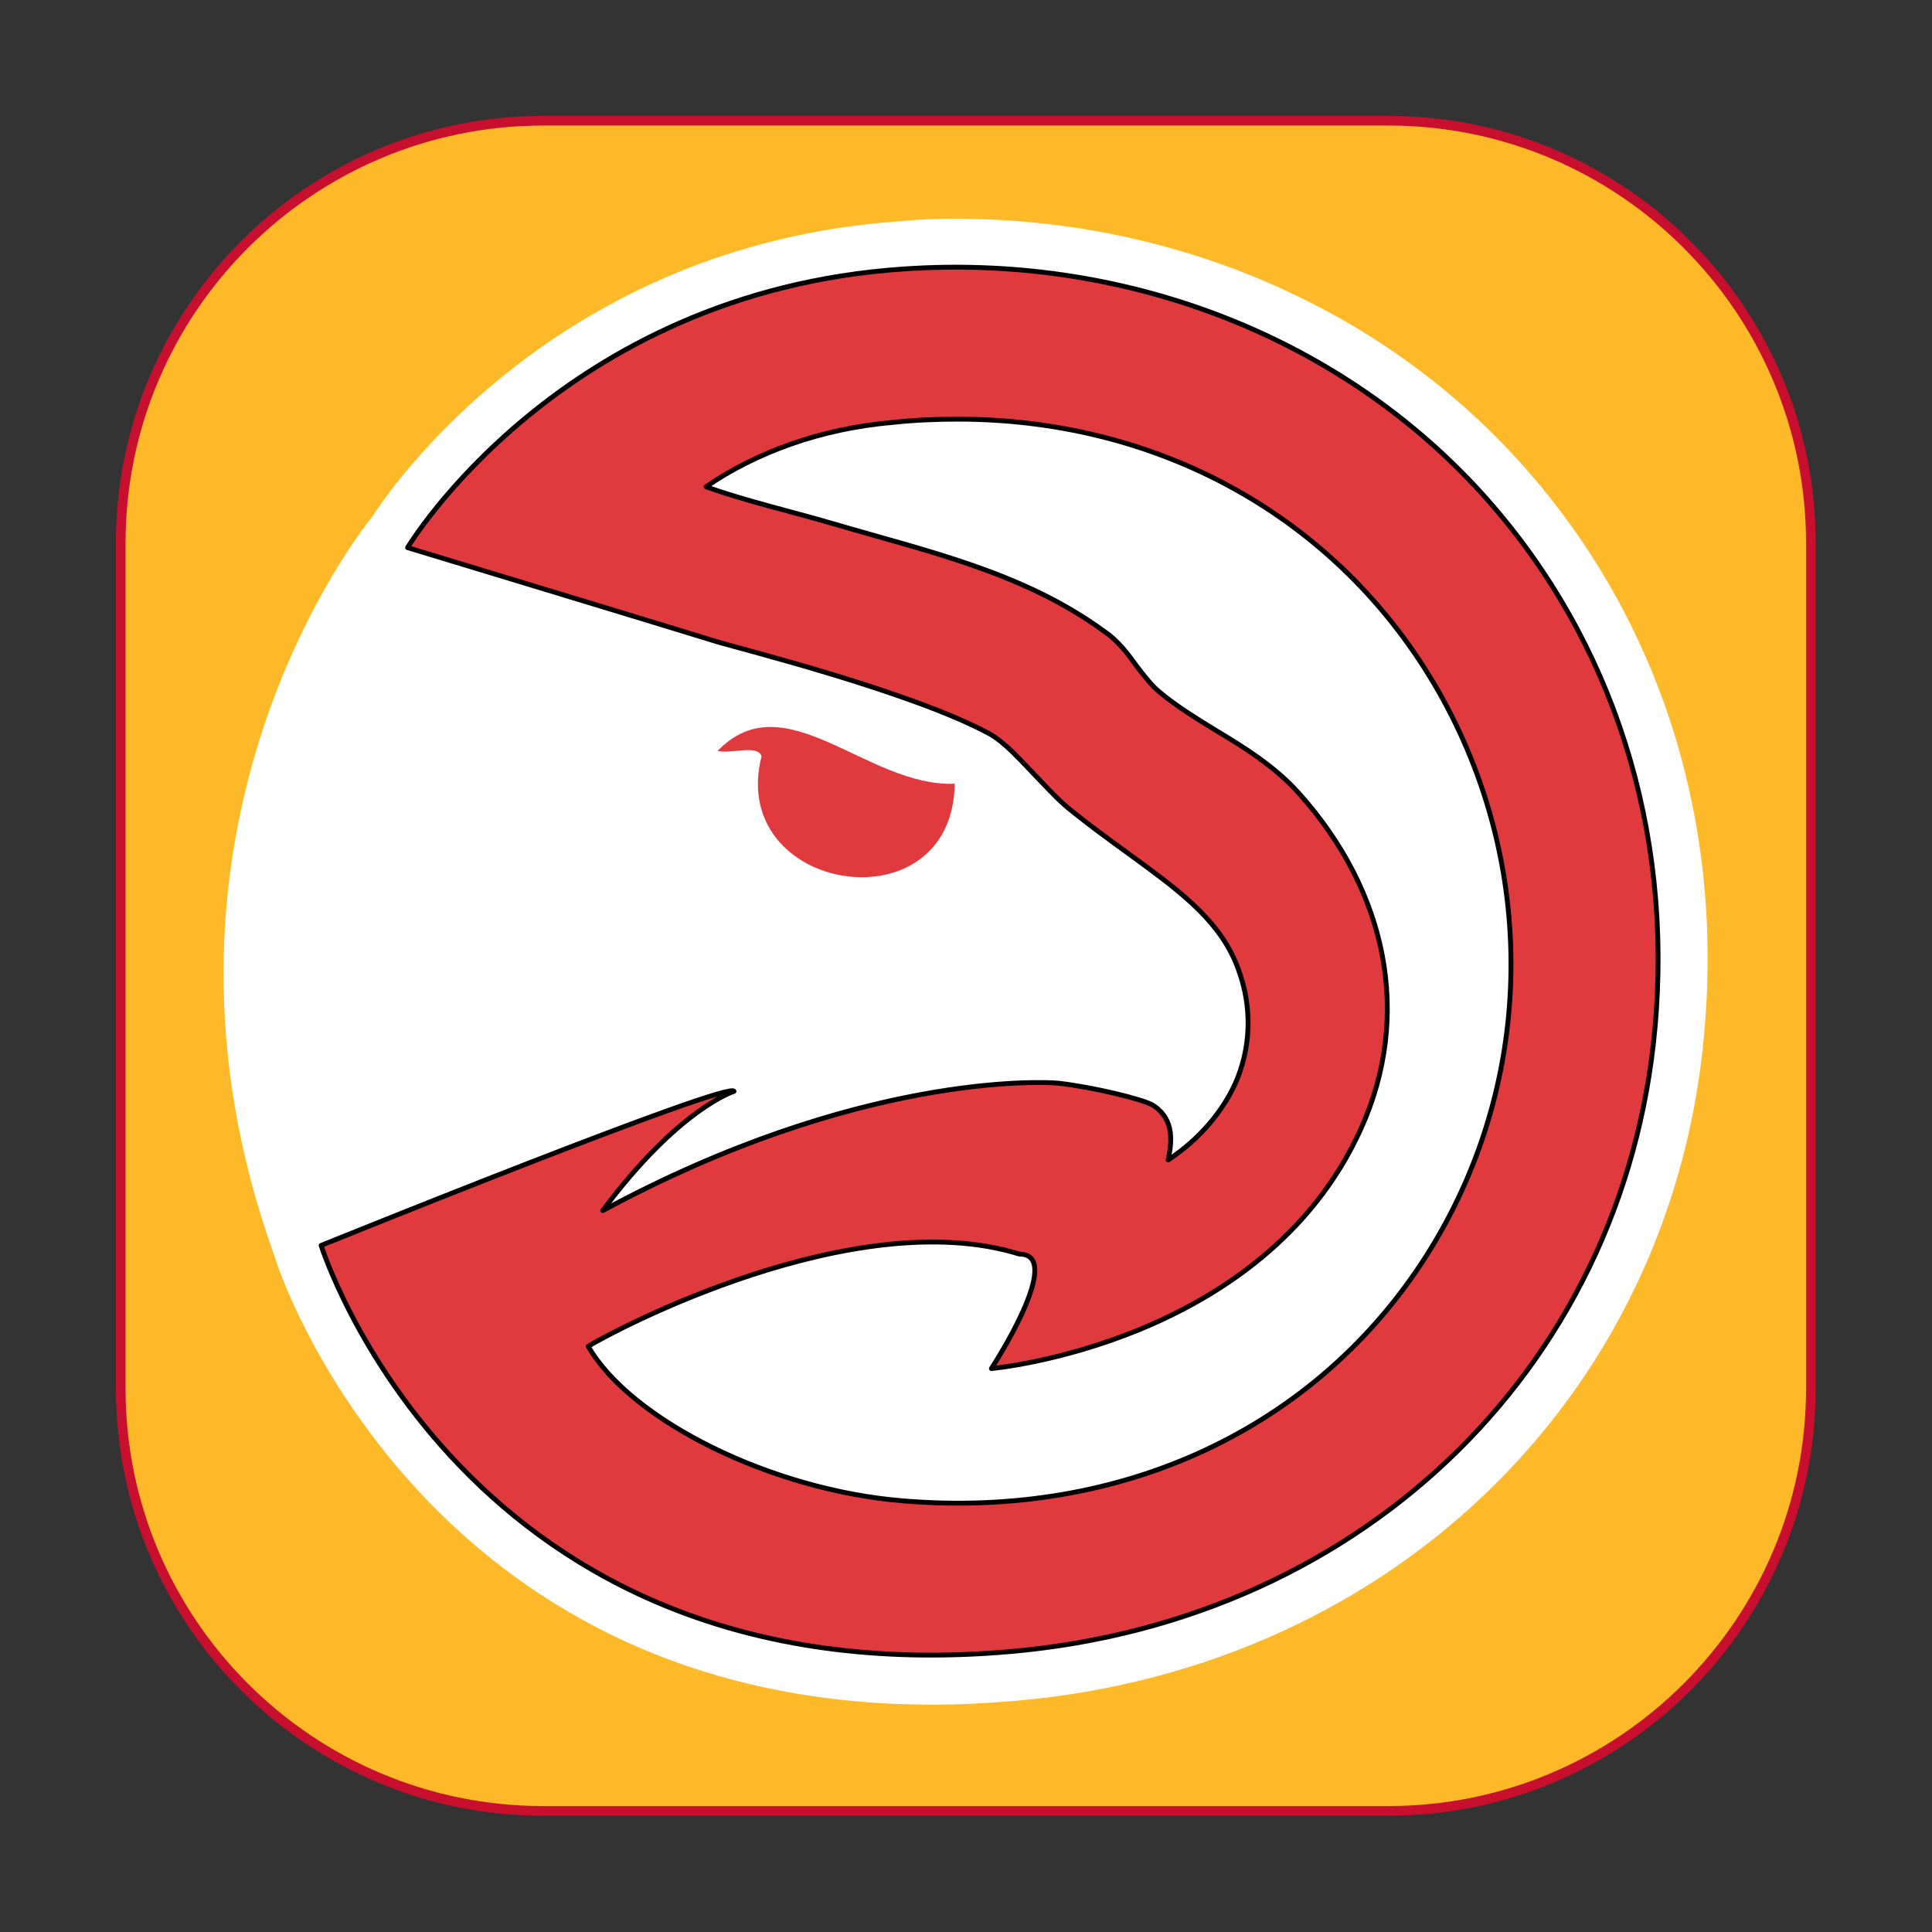 <?xml version="1.0" encoding="UTF-8" standalone="no"?><!DOCTYPE svg PUBLIC "-//W3C//DTD SVG 1.1//EN" "http://www.w3.org/Graphics/SVG/1.1/DTD/svg11.dtd"><svg width="100%" height="100%" viewBox="0 0 1667 1667" version="1.1" xmlns="http://www.w3.org/2000/svg" xmlns:xlink="http://www.w3.org/1999/xlink" xml:space="preserve" xmlns:serif="http://www.serif.com/" style="fill-rule:evenodd;clip-rule:evenodd;stroke-linejoin:round;stroke-miterlimit:2;"><rect x="0" y="0" width="1667" height="1667" fill="#333333" stroke="none"/><path d="M1562.5,468.75l0,729.167c0,201.219 -163.364,364.583 -364.583,364.583l-729.167,0c-201.219,0 -364.583,-163.364 -364.583,-364.583l-0,-729.167c-0,-201.219 163.364,-364.583 364.583,-364.583l729.167,-0c201.219,-0 364.583,163.364 364.583,364.583Z" style="fill:#fdb927;"/><clipPath id="_clip1"><path d="M1562.5,468.75l0,729.167c0,201.219 -163.364,364.583 -364.583,364.583l-729.167,0c-201.219,0 -364.583,-163.364 -364.583,-364.583l-0,-729.167c-0,-201.219 163.364,-364.583 364.583,-364.583l729.167,-0c201.219,-0 364.583,163.364 364.583,364.583Z"/></clipPath><g clip-path="url(#_clip1)"><g id="Layer_2_2_"><path d="M1303.75,390.417c-120,-128.334 -294.583,-201.667 -479.167,-201.667c-15.833,-0 -31.666,0.417 -47.083,2.083c-297.917,20 -441.667,232.084 -456.667,255.417c-22.5,27.917 -211.25,283.333 -84.583,635.833l2.5,7.5c1.25,3.75 124.583,381.25 565.417,381.25c23.333,0 47.916,-1.25 72.5,-3.333c329.583,-28.75 574.166,-272.083 595,-591.25c12.916,-183.75 -46.667,-356.25 -167.917,-485.833" style="fill:#fff;fill-rule:nonzero;"/><path d="M1272.5,419.167c-123.75,-132.084 -306.25,-200 -492.917,-187.084c-296.25,20 -427.916,240.417 -427.916,240.417c-0,-0 235,71.25 267.083,81.25c22.5,6.667 168.333,43.333 234.583,79.167c13.75,7.5 27.084,22.916 40.417,36.666c10,10.417 19.167,20.417 28.75,28.334c17.5,14.166 34.167,26.25 50.833,38.333c40.417,29.583 75.834,54.583 92.5,93.333c14.167,33.334 14.584,68.334 2.084,100.417c-11.25,27.917 -33.334,53.333 -60,70.833c2.916,-14.166 6.25,-34.583 -12.917,-47.083c-8.75,-5.417 -52.5,-15.833 -82.083,-19.167c-14.167,-1.25 -172.917,-8.75 -392.917,110c65.833,-88.333 113.333,-102.916 113.333,-102.916c-2.083,-10.417 -356.25,132.916 -356.25,132.916c0,0 122.5,392.084 595,350.417c307.917,-27.083 537.084,-252.5 557.084,-552.917c11.666,-171.25 -44.167,-332.5 -156.667,-452.916m-98.333,555c44.583,-98.334 22.5,-205 -53.334,-289.584c-20.833,-23.333 -47.083,-39.583 -72.083,-54.583c-16.25,-10 -33.333,-20.417 -48.333,-32.917c-7.084,-5.833 -12.917,-13.75 -19.167,-21.666c-7.5,-10.417 -16.25,-22.5 -28.75,-30.834c-69.583,-50.833 -152.083,-68.75 -232.917,-92.5c-38.333,-11.25 -75.416,-19.583 -110.416,-32.083c43.75,-30 99.166,-50 160,-55.417c19.166,-2.083 37.916,-2.916 57.083,-2.916c179.583,-0 335.417,90 418.75,241.666c82.917,151.25 77.917,335 -14.167,480c-94.583,148.75 -262.083,227.5 -451.666,211.667c-113.334,-9.167 -234.584,-69.167 -271.667,-133.333c22.917,-14.167 230,-123.75 372.083,-79.584c40.417,0 -24.166,98.75 -24.166,98.75c-0,0 234.583,-20.833 318.75,-206.666" style="fill:#e03a3e;fill-rule:nonzero;stroke:#000;stroke-width:4.17px;"/><path d="M823.75,676.25c-75.833,2.917 -146.25,-88.75 -204.583,-28.333c11.25,2.916 34.583,-5.834 37.916,4.583c-30,118.333 165,149.167 166.667,23.75" style="fill:#e03a3e;fill-rule:nonzero;"/></g></g><path d="M1562.5,468.75l0,729.167c0,201.219 -163.364,364.583 -364.583,364.583l-729.167,0c-201.219,0 -364.583,-163.364 -364.583,-364.583l-0,-729.167c-0,-201.219 163.364,-364.583 364.583,-364.583l729.167,-0c201.219,-0 364.583,163.364 364.583,364.583Z" style="fill:none;stroke:#c8102e;stroke-width:8.33px;stroke-linecap:round;stroke-miterlimit:1.5;"/></svg>